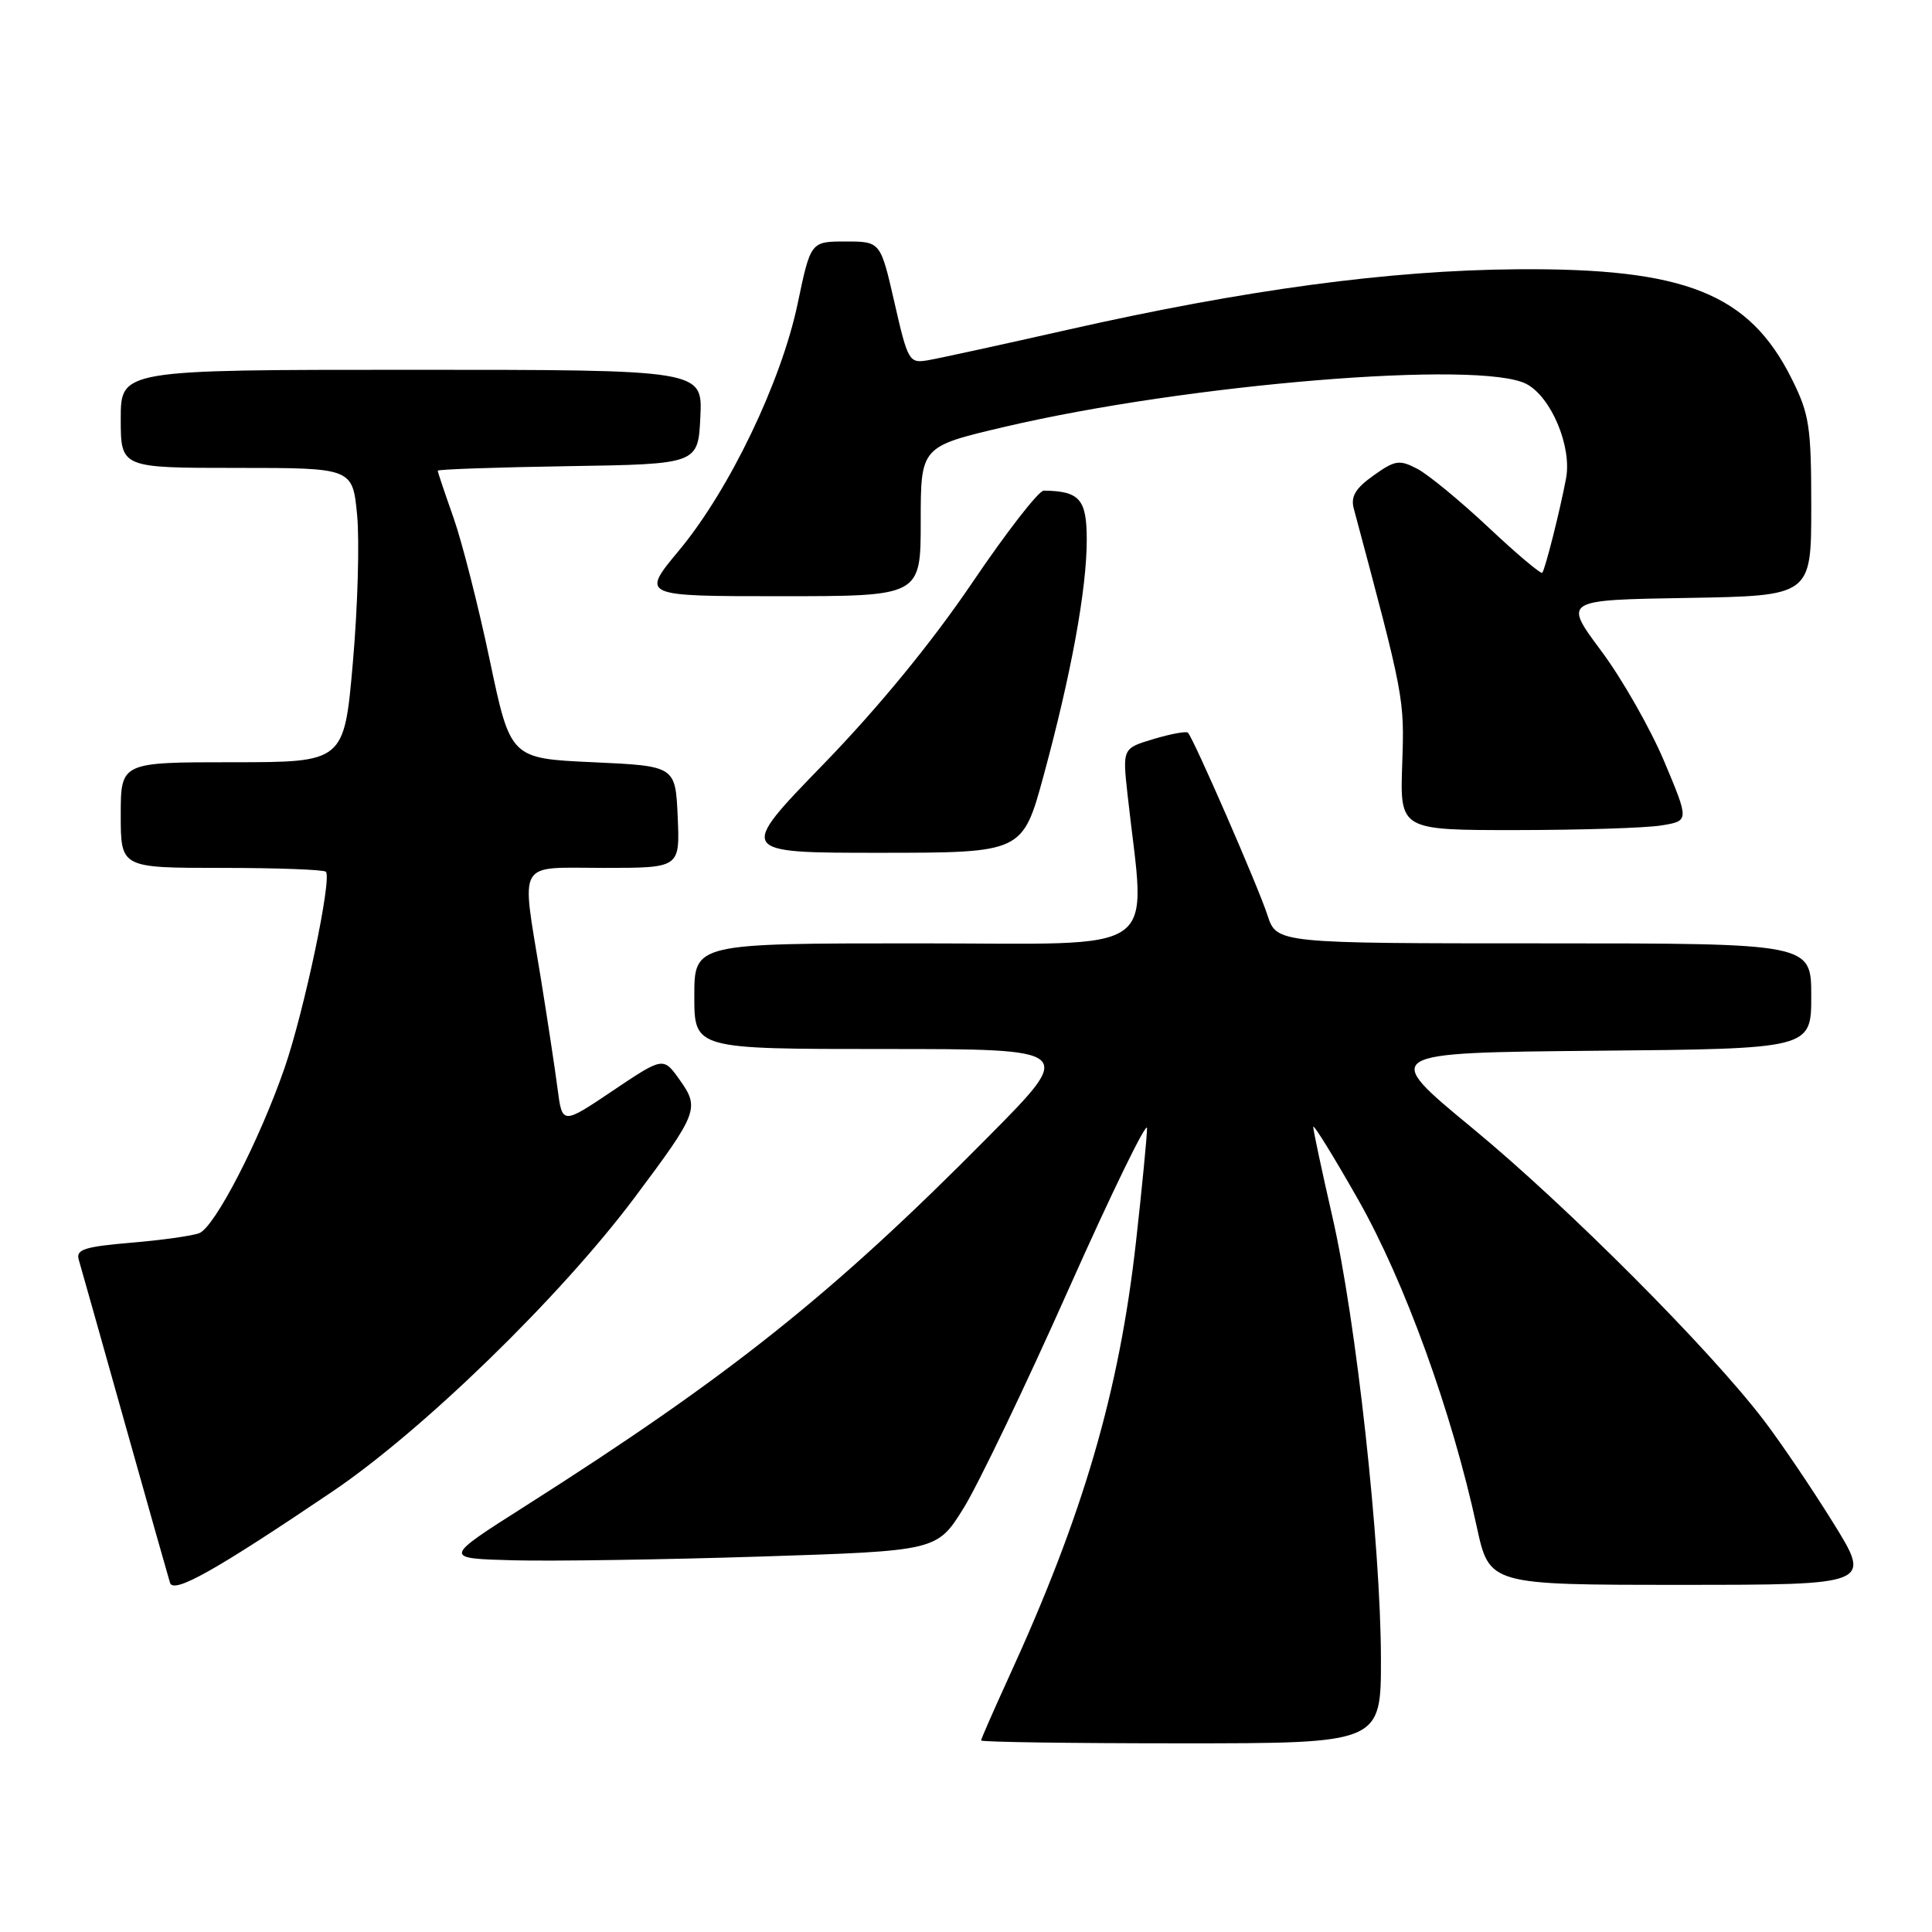 <?xml version="1.0" encoding="UTF-8" standalone="no"?>
<!DOCTYPE svg PUBLIC "-//W3C//DTD SVG 1.1//EN" "http://www.w3.org/Graphics/SVG/1.1/DTD/svg11.dtd" >
<svg xmlns="http://www.w3.org/2000/svg" xmlns:xlink="http://www.w3.org/1999/xlink" version="1.1" viewBox="0 0 256 256">
 <g >
 <path fill="currentColor"
d=" M 182.98 219.75 C 182.96 204.66 179.68 174.81 176.54 161.19 C 175.15 155.12 174.01 149.77 174.01 149.32 C 174.02 148.87 176.71 153.22 179.99 159.00 C 186.12 169.81 192.38 187.07 195.68 202.31 C 197.35 210.00 197.35 210.00 222.68 210.00 C 248.01 210.00 248.01 210.00 242.89 201.75 C 240.07 197.21 235.93 191.09 233.68 188.15 C 226.51 178.75 207.62 159.81 195.12 149.50 C 183.00 139.50 183.00 139.50 211.50 139.23 C 240.00 138.97 240.00 138.97 240.00 131.98 C 240.00 125.00 240.00 125.00 204.58 125.00 C 169.16 125.00 169.16 125.00 167.94 121.25 C 166.74 117.54 158.17 97.88 157.41 97.09 C 157.19 96.86 155.15 97.24 152.87 97.92 C 148.73 99.16 148.73 99.16 149.41 105.33 C 151.80 127.03 154.67 125.00 121.65 125.00 C 92.00 125.00 92.00 125.00 92.00 132.00 C 92.00 139.00 92.00 139.00 117.23 139.00 C 142.47 139.00 142.47 139.00 130.98 150.60 C 110.36 171.45 96.70 182.34 69.59 199.57 C 58.68 206.50 58.68 206.50 68.09 206.75 C 73.27 206.88 88.00 206.66 100.83 206.25 C 124.16 205.50 124.16 205.50 127.69 199.82 C 129.62 196.70 135.89 183.65 141.60 170.82 C 147.32 157.99 151.99 148.40 151.99 149.50 C 151.98 150.60 151.33 157.35 150.53 164.50 C 148.30 184.45 143.53 200.75 133.61 222.37 C 131.63 226.71 130.00 230.42 130.00 230.62 C 130.00 230.83 141.93 231.00 156.50 231.00 C 183.00 231.00 183.00 231.00 182.98 219.75 Z  M 44.00 197.67 C 56.01 189.56 74.26 171.81 84.06 158.72 C 92.49 147.46 92.73 146.84 90.07 143.10 C 87.89 140.03 87.89 140.03 81.19 144.53 C 74.50 149.03 74.50 149.03 73.88 144.26 C 73.54 141.64 72.53 135.00 71.64 129.50 C 69.07 113.68 68.30 115.00 80.05 115.00 C 90.09 115.00 90.09 115.00 89.80 108.25 C 89.50 101.50 89.50 101.50 78.57 101.00 C 67.64 100.50 67.64 100.50 64.90 87.50 C 63.40 80.35 61.23 71.84 60.09 68.59 C 58.94 65.34 58.00 62.54 58.00 62.37 C 58.00 62.19 65.76 61.92 75.25 61.77 C 92.50 61.50 92.50 61.50 92.80 55.25 C 93.10 49.00 93.10 49.00 54.55 49.00 C 16.00 49.00 16.00 49.00 16.00 55.50 C 16.00 62.00 16.00 62.00 31.36 62.00 C 46.72 62.00 46.72 62.00 47.32 68.25 C 47.65 71.69 47.40 80.46 46.76 87.75 C 45.60 101.00 45.60 101.00 30.80 101.00 C 16.00 101.00 16.00 101.00 16.00 108.00 C 16.00 115.00 16.00 115.00 29.33 115.00 C 36.67 115.00 42.90 115.23 43.18 115.51 C 44.02 116.36 40.31 133.96 37.71 141.50 C 34.37 151.15 28.45 162.61 26.40 163.40 C 25.47 163.76 21.39 164.33 17.33 164.67 C 11.21 165.19 10.04 165.57 10.43 166.90 C 10.69 167.78 13.43 177.50 16.52 188.50 C 19.61 199.50 22.32 209.06 22.53 209.74 C 23.01 211.22 28.57 208.09 44.00 197.67 Z  M 138.29 102.75 C 141.94 89.32 144.00 78.08 144.00 71.53 C 144.00 66.14 143.06 65.07 138.30 65.01 C 137.63 65.01 133.36 70.51 128.80 77.25 C 123.47 85.12 116.44 93.70 109.12 101.25 C 97.72 113.00 97.72 113.00 116.61 113.00 C 135.50 112.99 135.50 112.99 138.29 102.75 Z  M 220.17 109.37 C 223.83 108.77 223.83 108.77 220.50 100.85 C 218.66 96.50 214.91 89.91 212.15 86.22 C 207.15 79.50 207.15 79.50 223.57 79.23 C 240.00 78.95 240.00 78.95 240.00 67.17 C 240.00 56.50 239.76 54.90 237.41 50.19 C 231.77 38.88 223.30 35.50 201.00 35.68 C 184.11 35.81 165.02 38.38 141.50 43.69 C 132.70 45.68 124.35 47.50 122.93 47.74 C 120.47 48.16 120.29 47.85 118.52 40.09 C 116.67 32.00 116.67 32.00 112.05 32.00 C 107.42 32.00 107.42 32.00 105.69 40.25 C 103.51 50.63 96.63 64.94 89.97 72.94 C 84.93 79.00 84.93 79.00 103.46 79.00 C 122.00 79.00 122.00 79.00 122.00 69.08 C 122.00 59.17 122.00 59.17 133.12 56.56 C 157.42 50.86 196.23 47.68 202.28 50.89 C 205.56 52.63 208.30 59.19 207.51 63.39 C 206.71 67.65 204.75 75.41 204.36 75.89 C 204.19 76.11 200.98 73.41 197.24 69.89 C 193.50 66.38 189.25 62.88 187.80 62.12 C 185.42 60.88 184.85 60.97 181.99 63.01 C 179.61 64.70 178.96 65.79 179.38 67.38 C 186.09 92.46 186.10 92.47 185.80 101.25 C 185.50 110.00 185.50 110.00 201.00 109.99 C 209.53 109.98 218.15 109.71 220.17 109.37 Z "/>
</g>
</svg>